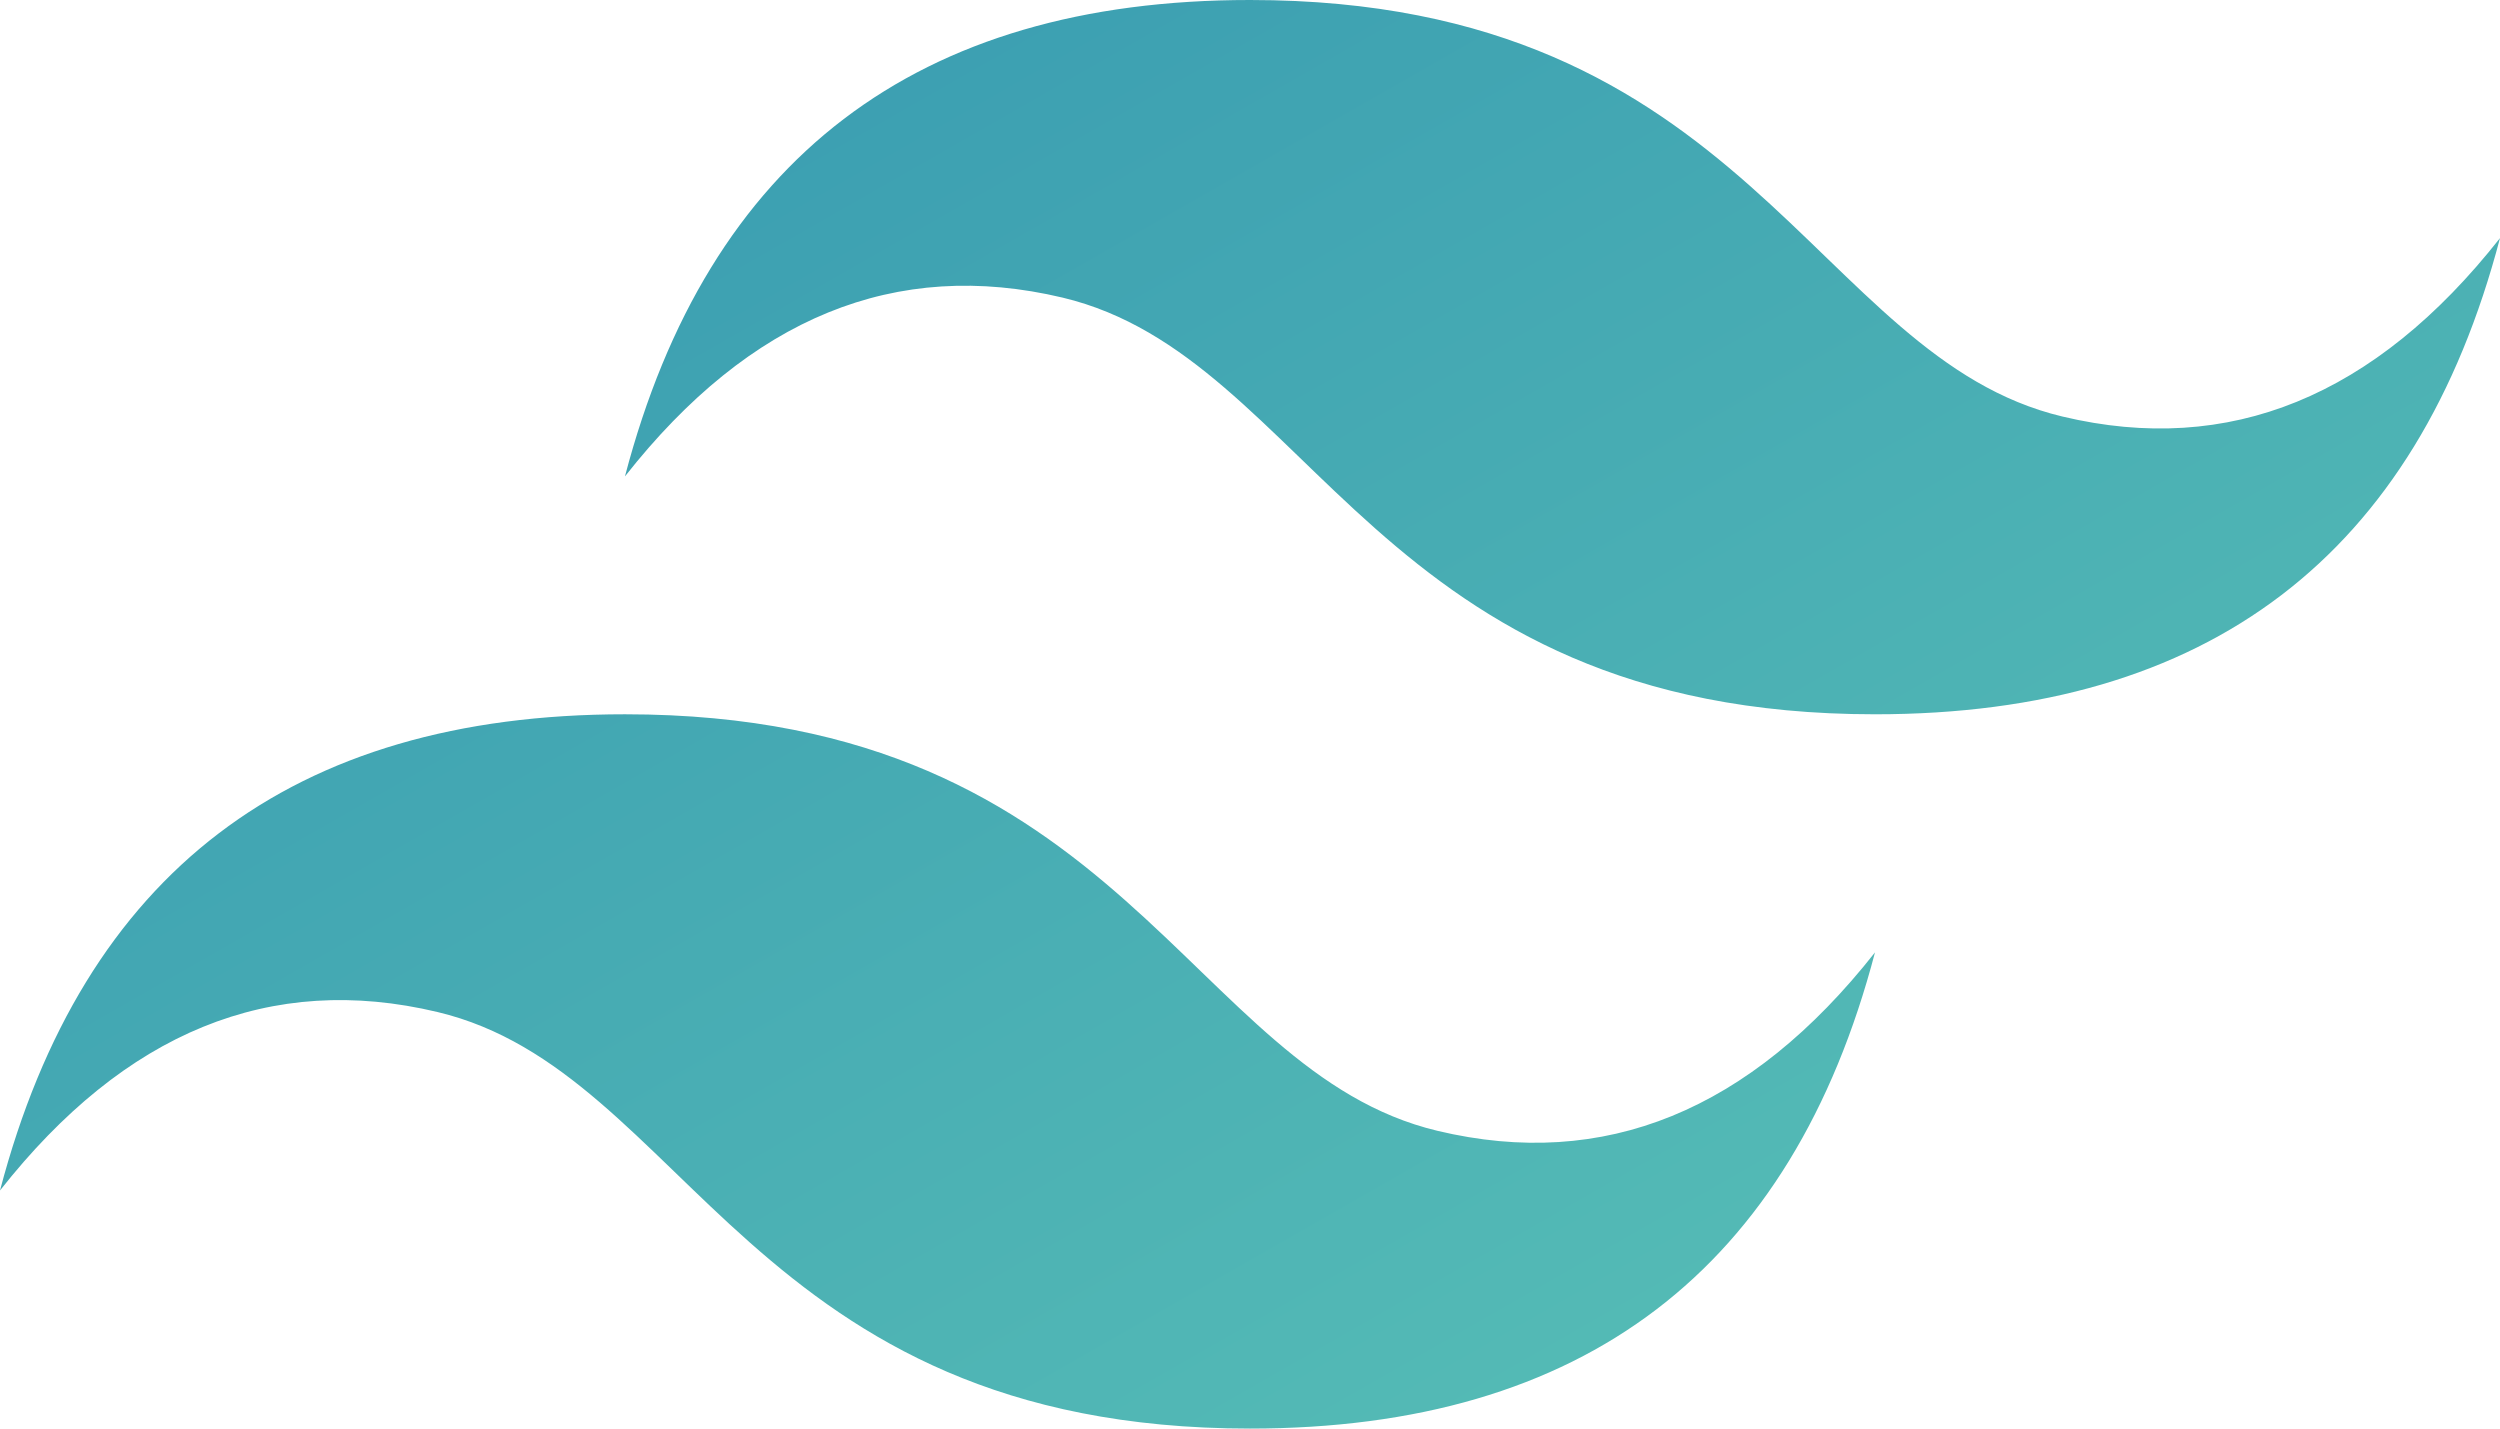 <svg width="21" height="12" viewBox="0 0 21 12" fill="none" xmlns="http://www.w3.org/2000/svg">
<path fill-rule="evenodd" clip-rule="evenodd" d="M5.25 4C5.95 1.333 7.7 0 10.5 0C14.701 0 15.225 2.999 17.325 3.499C18.725 3.833 19.95 3.333 21 2C20.3 4.666 18.55 6 15.75 6C11.55 6 11.026 3.001 8.926 2.5C7.525 2.167 6.301 2.666 5.251 4L5.25 4ZM0 10C0.701 7.333 2.45 6 5.25 6C9.451 6 9.975 8.998 12.075 9.499C13.475 9.833 14.7 9.333 15.75 8C15.05 10.667 13.3 12 10.5 12C6.299 12 5.775 9.001 3.675 8.501C2.275 8.167 1.05 8.667 0 10Z" fill="url(#paint0_linear)"/>
<defs>
<linearGradient id="paint0_linear" x1="-1.0966e-07" y1="-10.664" x2="19.524" y2="23.507" gradientUnits="userSpaceOnUse">
<stop stop-color="#2383AE"/>
<stop offset="1" stop-color="#6DD7B9"/>
</linearGradient>
</defs>
</svg>

